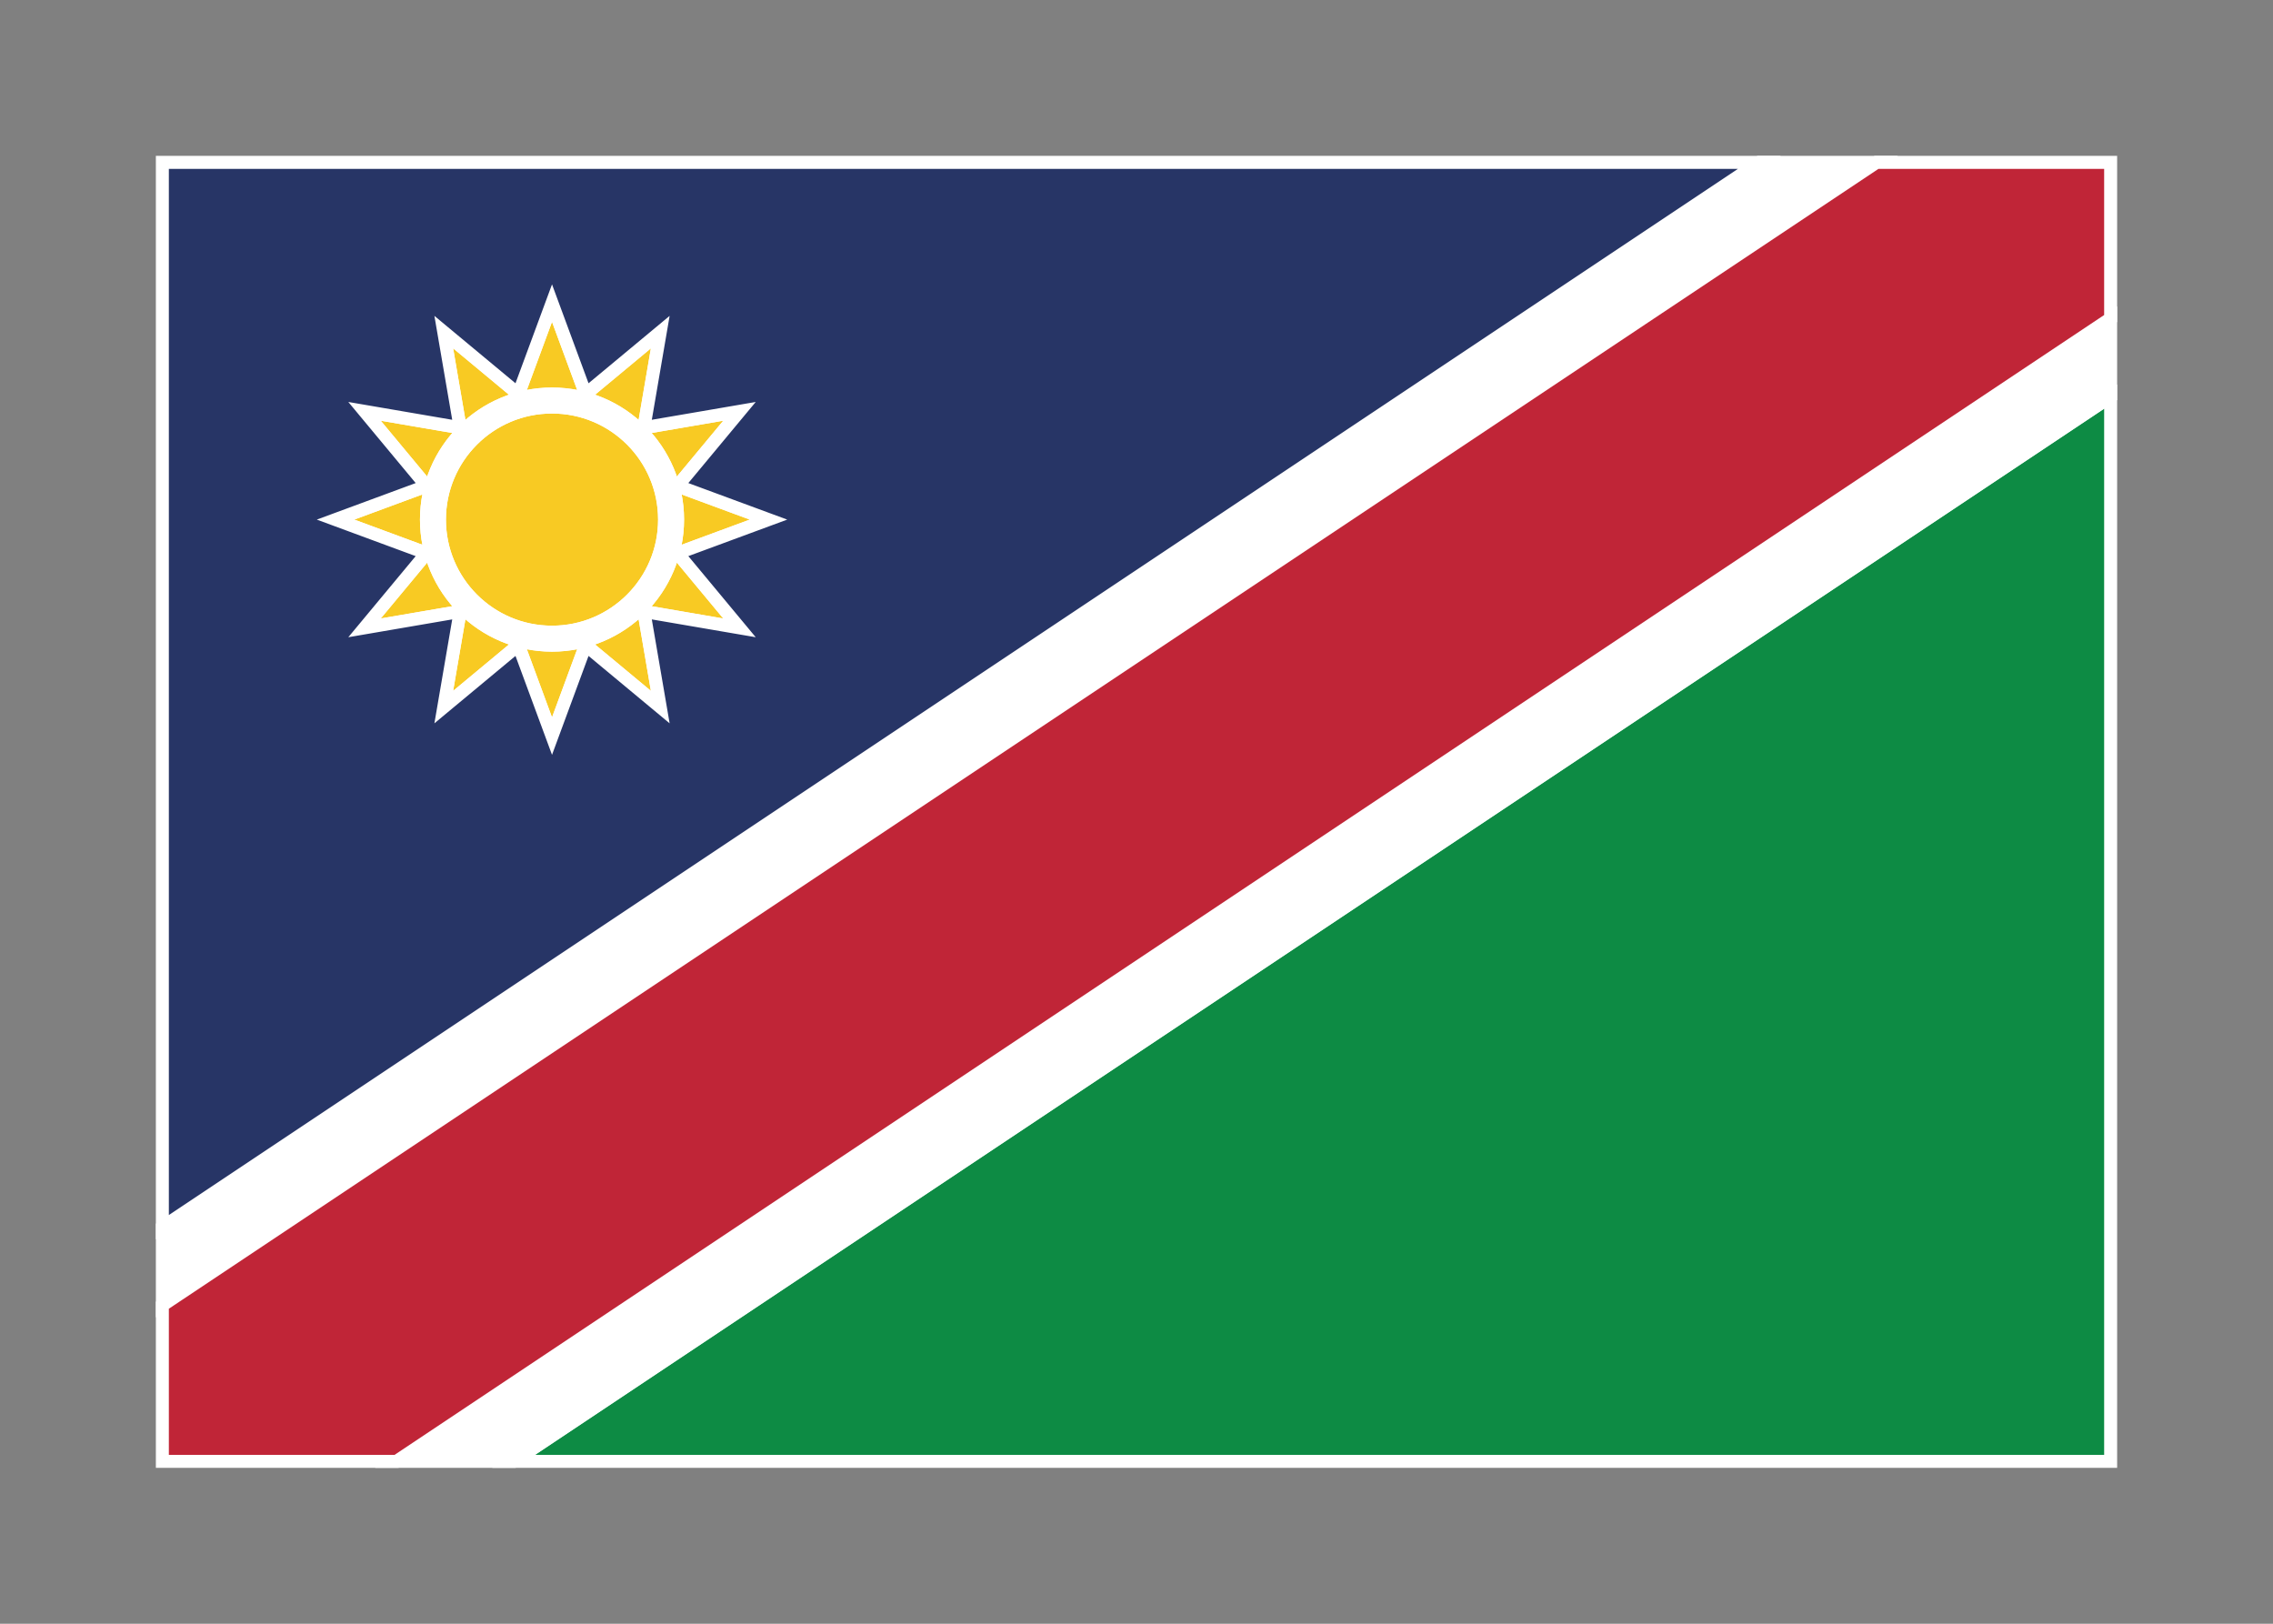 <svg width="350" height="250" viewBox="0 0 350 250" fill="none" xmlns="http://www.w3.org/2000/svg">
<rect x="0" y="0" width="350" height="250" fill="#808080" stroke="none"/>
<g id="flag / africa / namibia / b">
<g id="namibia b">
<g id="sun">
<path fill-rule="evenodd" clip-rule="evenodd" d="M85 46.667L90.176 60.682L101.667 51.133L99.142 65.858L113.867 63.333L104.318 74.824L118.333 80L104.318 85.176L113.867 96.667L99.142 94.142L101.667 108.868L90.176 99.319L85 113.333L79.824 99.319L68.333 108.868L70.858 94.142L56.132 96.667L65.681 85.176L51.667 80L65.681 74.824L56.132 63.333L70.858 65.858L68.333 51.133L79.824 60.682L85 46.667ZM85 60.667C95.677 60.667 104.333 69.323 104.333 80C104.333 90.677 95.677 99.333 85 99.333C74.323 99.333 65.667 90.677 65.667 80C65.667 69.323 74.323 60.667 85 60.667ZM67.667 80C67.667 70.427 75.427 62.667 85 62.667C94.573 62.667 102.333 70.427 102.333 80C102.333 89.573 94.573 97.333 85 97.333C75.427 97.333 67.667 89.573 67.667 80Z" fill="#F8CA23" fill-opacity="1"/>
<path d="M90.176 60.682L89.238 61.028L89.728 62.355L90.815 61.451L90.176 60.682ZM85 46.667L85.938 46.321L85 43.781L84.062 46.321L85 46.667ZM101.667 51.133L102.653 51.302L103.11 48.633L101.028 50.364L101.667 51.133ZM99.142 65.858L98.156 65.689L97.917 67.083L99.311 66.844L99.142 65.858ZM113.867 63.333L114.636 63.972L116.367 61.89L113.698 62.347L113.867 63.333ZM104.318 74.824L103.549 74.185L102.645 75.272L103.972 75.762L104.318 74.824ZM118.333 80L118.679 80.938L121.219 80L118.679 79.062L118.333 80ZM104.318 85.176L103.972 84.238L102.645 84.728L103.549 85.815L104.318 85.176ZM113.867 96.667L113.698 97.653L116.367 98.11L114.636 96.028L113.867 96.667ZM99.142 94.142L99.311 93.156L97.917 92.917L98.156 94.311L99.142 94.142ZM101.667 108.868L101.028 109.637L103.11 111.367L102.653 108.699L101.667 108.868ZM90.176 99.319L90.815 98.55L89.728 97.646L89.238 98.972L90.176 99.319ZM85 113.333L84.062 113.679L85 116.219L85.938 113.679L85 113.333ZM79.824 99.319L80.762 98.972L80.272 97.646L79.185 98.55L79.824 99.319ZM68.333 108.868L67.347 108.699L66.89 111.367L68.972 109.637L68.333 108.868ZM70.858 94.142L71.844 94.311L72.083 92.917L70.689 93.156L70.858 94.142ZM56.132 96.667L55.363 96.028L53.633 98.11L56.301 97.653L56.132 96.667ZM65.681 85.176L66.45 85.815L67.354 84.728L66.028 84.238L65.681 85.176ZM51.667 80L51.321 79.062L48.781 80L51.321 80.938L51.667 80ZM65.681 74.824L66.028 75.762L67.354 75.272L66.45 74.185L65.681 74.824ZM56.132 63.333L56.301 62.347L53.633 61.89L55.363 63.972L56.132 63.333ZM70.858 65.858L70.689 66.844L72.083 67.083L71.844 65.689L70.858 65.858ZM68.333 51.133L68.972 50.364L66.89 48.633L67.347 51.302L68.333 51.133ZM79.824 60.682L79.185 61.451L80.272 62.355L80.762 61.028L79.824 60.682ZM91.114 60.336L85.938 46.321L84.062 47.013L89.238 61.028L91.114 60.336ZM101.028 50.364L89.537 59.913L90.815 61.451L102.306 51.902L101.028 50.364ZM100.128 66.027L102.653 51.302L100.681 50.964L98.156 65.689L100.128 66.027ZM113.698 62.347L98.973 64.872L99.311 66.844L114.036 64.319L113.698 62.347ZM105.087 75.463L114.636 63.972L113.098 62.694L103.549 74.185L105.087 75.463ZM118.679 79.062L104.664 73.886L103.972 75.762L117.987 80.938L118.679 79.062ZM104.664 86.114L118.679 80.938L117.987 79.062L103.972 84.238L104.664 86.114ZM114.636 96.028L105.087 84.537L103.549 85.815L113.098 97.306L114.636 96.028ZM98.973 95.128L113.698 97.653L114.036 95.681L99.311 93.156L98.973 95.128ZM102.653 108.699L100.128 93.973L98.156 94.311L100.681 109.037L102.653 108.699ZM89.537 100.088L101.028 109.637L102.306 108.099L90.815 98.55L89.537 100.088ZM85.938 113.679L91.114 99.665L89.238 98.972L84.062 112.987L85.938 113.679ZM78.886 99.665L84.062 113.679L85.938 112.987L80.762 98.972L78.886 99.665ZM68.972 109.637L80.463 100.088L79.185 98.55L67.694 108.099L68.972 109.637ZM69.872 93.973L67.347 108.699L69.319 109.037L71.844 94.311L69.872 93.973ZM56.301 97.653L71.027 95.128L70.689 93.156L55.963 95.681L56.301 97.653ZM64.912 84.537L55.363 96.028L56.901 97.306L66.45 85.815L64.912 84.537ZM51.321 80.938L65.335 86.114L66.028 84.238L52.014 79.062L51.321 80.938ZM65.335 73.886L51.321 79.062L52.014 80.938L66.028 75.762L65.335 73.886ZM55.363 63.972L64.912 75.463L66.45 74.185L56.901 62.694L55.363 63.972ZM71.027 64.872L56.301 62.347L55.963 64.319L70.689 66.844L71.027 64.872ZM67.347 51.302L69.872 66.027L71.844 65.689L69.319 50.964L67.347 51.302ZM80.463 59.913L68.972 50.364L67.694 51.902L79.185 61.451L80.463 59.913ZM84.062 46.321L78.886 60.336L80.762 61.028L85.938 47.013L84.062 46.321ZM105.333 80C105.333 68.77 96.23 59.667 85 59.667V61.667C95.125 61.667 103.333 69.875 103.333 80H105.333ZM85 100.333C96.23 100.333 105.333 91.23 105.333 80H103.333C103.333 90.125 95.125 98.333 85 98.333V100.333ZM64.667 80C64.667 91.23 73.77 100.333 85 100.333V98.333C74.875 98.333 66.667 90.125 66.667 80H64.667ZM85 59.667C73.77 59.667 64.667 68.77 64.667 80H66.667C66.667 69.875 74.875 61.667 85 61.667V59.667ZM85 61.667C74.875 61.667 66.667 69.875 66.667 80H68.667C68.667 70.98 75.98 63.667 85 63.667V61.667ZM103.333 80C103.333 69.875 95.125 61.667 85 61.667V63.667C94.02 63.667 101.333 70.98 101.333 80H103.333ZM85 98.333C95.125 98.333 103.333 90.125 103.333 80H101.333C101.333 89.02 94.02 96.333 85 96.333V98.333ZM66.667 80C66.667 90.125 74.875 98.333 85 98.333V96.333C75.98 96.333 68.667 89.02 68.667 80H66.667Z" fill="white"/>
</g>
<g id="green">
<path fill-rule="evenodd" clip-rule="evenodd" d="M79.083 225H325V61.055L79.083 225Z" fill="#0D8B44" fill-opacity="1"/>
<path d="M79.083 225L78.528 224.168L75.78 226H79.083V225ZM325 225V226H326V225H325ZM325 61.055H326V59.187L324.445 60.223L325 61.055ZM79.083 226H325V224H79.083V226ZM326 225V61.055H324V225H326ZM324.445 60.223L78.528 224.168L79.638 225.832L325.554 61.888L324.445 60.223Z" fill="white"/>
</g>
<g id="white">
<path fill-rule="evenodd" clip-rule="evenodd" d="M61.056 225H79.083L325 61.056V49.037L61.056 225ZM288.944 25H270.917L25 188.944V200.963L288.944 25Z" fill="#FFFFFF" fill-opacity="1"/>
<path d="M79.083 225V226H79.386L79.638 225.832L79.083 225ZM61.056 225L60.501 224.168L57.753 226H61.056V225ZM325 61.056L325.555 61.888L326 61.591V61.056H325ZM325 49.037H326V47.169L324.445 48.205L325 49.037ZM270.917 25V24H270.614L270.362 24.168L270.917 25ZM288.944 25L289.499 25.832L292.247 24H288.944V25ZM25 188.944L24.445 188.112L24 188.409V188.944H25ZM25 200.963H24V202.832L25.555 201.795L25 200.963ZM79.083 224H61.056V226H79.083V224ZM324.445 60.224L78.529 224.168L79.638 225.832L325.555 61.888L324.445 60.224ZM324 49.037V61.056H326V49.037H324ZM324.445 48.205L60.501 224.168L61.61 225.832L325.555 49.869L324.445 48.205ZM270.917 26H288.944V24H270.917V26ZM25.555 189.777L271.471 25.832L270.362 24.168L24.445 188.112L25.555 189.777ZM26 200.963V188.944H24V200.963H26ZM25.555 201.795L289.499 25.832L288.39 24.168L24.445 200.131L25.555 201.795Z" fill="white"/>
</g>
<g id="red">
<path fill-rule="evenodd" clip-rule="evenodd" d="M325 49.037L61.056 225H25V200.963L288.944 25H325V49.037Z" fill="#C02537" fill-opacity="1"/>
<path d="M325 49.037L325.555 49.869L326 49.572V49.037H325ZM61.056 225V226H61.358L61.61 225.832L61.056 225ZM25 225H24V226H25V225ZM25 200.963L24.445 200.131L24 200.428V200.963H25ZM288.944 25V24H288.642L288.39 24.168L288.944 25ZM325 25H326V24H325V25ZM324.445 48.205L60.501 224.168L61.61 225.832L325.555 49.869L324.445 48.205ZM61.056 224H25V226H61.056V224ZM26 225V200.963H24V225H26ZM25.555 201.795L289.499 25.832L288.39 24.168L24.445 200.131L25.555 201.795ZM288.944 26H325V24H288.944V26ZM324 25V49.037H326V25H324Z" fill="white"/>
</g>
<g id="blue">
<path fill-rule="evenodd" clip-rule="evenodd" d="M270.917 25L25 188.944V25H270.917ZM90.176 60.682L85 46.667L79.824 60.682L68.333 51.133L70.858 65.858L56.132 63.333L65.681 74.824L51.667 80L65.681 85.176L56.132 96.667L70.858 94.142L68.333 108.868L79.824 99.319L85 113.333L90.176 99.319L101.667 108.868L99.142 94.142L113.867 96.667L104.318 85.176L118.333 80L104.318 74.824L113.867 63.333L99.142 65.858L101.667 51.133L90.176 60.682ZM85 60.667C95.677 60.667 104.333 69.323 104.333 80C104.333 90.677 95.677 99.333 85 99.333C74.323 99.333 65.667 90.677 65.667 80C65.667 69.323 74.323 60.667 85 60.667ZM67.667 80C67.667 70.427 75.427 62.667 85 62.667C94.573 62.667 102.333 70.427 102.333 80C102.333 89.573 94.573 97.333 85 97.333C75.427 97.333 67.667 89.573 67.667 80Z" fill="#273566" fill-opacity="1"/>
<path d="M25 188.944H24V190.813L25.555 189.777L25 188.944ZM270.917 25L271.471 25.832L274.22 24H270.917V25ZM25 25V24H24V25H25ZM85 46.667L85.938 46.321L85 43.781L84.062 46.321L85 46.667ZM90.176 60.682L89.238 61.028L89.728 62.355L90.815 61.451L90.176 60.682ZM79.824 60.682L79.185 61.451L80.272 62.355L80.762 61.028L79.824 60.682ZM68.333 51.133L68.972 50.364L66.89 48.633L67.347 51.302L68.333 51.133ZM70.858 65.858L70.689 66.844L72.083 67.083L71.844 65.689L70.858 65.858ZM56.132 63.333L56.301 62.347L53.633 61.89L55.363 63.972L56.132 63.333ZM65.681 74.824L66.028 75.762L67.354 75.272L66.45 74.185L65.681 74.824ZM51.667 80L51.321 79.062L48.781 80L51.321 80.938L51.667 80ZM65.681 85.176L66.45 85.815L67.354 84.728L66.028 84.238L65.681 85.176ZM56.132 96.667L55.363 96.028L53.633 98.11L56.301 97.653L56.132 96.667ZM70.858 94.142L71.844 94.311L72.083 92.917L70.689 93.156L70.858 94.142ZM68.333 108.868L67.347 108.699L66.89 111.367L68.972 109.637L68.333 108.868ZM79.824 99.319L80.762 98.972L80.272 97.646L79.185 98.55L79.824 99.319ZM85 113.333L84.062 113.679L85 116.219L85.938 113.679L85 113.333ZM90.176 99.319L90.815 98.55L89.728 97.646L89.238 98.972L90.176 99.319ZM101.667 108.868L101.028 109.637L103.11 111.367L102.653 108.699L101.667 108.868ZM99.142 94.142L99.311 93.156L97.917 92.917L98.156 94.311L99.142 94.142ZM113.867 96.667L113.698 97.653L116.367 98.11L114.636 96.028L113.867 96.667ZM104.318 85.176L103.972 84.238L102.645 84.728L103.549 85.815L104.318 85.176ZM118.333 80L118.679 80.938L121.219 80L118.679 79.062L118.333 80ZM104.318 74.824L103.549 74.185L102.645 75.272L103.972 75.762L104.318 74.824ZM113.867 63.333L114.636 63.972L116.367 61.89L113.698 62.347L113.867 63.333ZM99.142 65.858L98.156 65.689L97.917 67.083L99.311 66.844L99.142 65.858ZM101.667 51.133L102.653 51.302L103.11 48.633L101.028 50.364L101.667 51.133ZM25.555 189.777L271.471 25.832L270.362 24.168L24.445 188.112L25.555 189.777ZM24 25V188.944H26V25H24ZM270.917 24H25V26H270.917V24ZM84.062 47.013L89.238 61.028L91.114 60.336L85.938 46.321L84.062 47.013ZM80.762 61.028L85.938 47.013L84.062 46.321L78.886 60.336L80.762 61.028ZM67.694 51.902L79.185 61.451L80.463 59.913L68.972 50.364L67.694 51.902ZM71.844 65.689L69.319 50.964L67.347 51.302L69.872 66.027L71.844 65.689ZM55.963 64.319L70.689 66.844L71.027 64.872L56.301 62.347L55.963 64.319ZM66.45 74.185L56.901 62.694L55.363 63.972L64.912 75.463L66.45 74.185ZM52.014 80.938L66.028 75.762L65.335 73.886L51.321 79.062L52.014 80.938ZM66.028 84.238L52.014 79.062L51.321 80.938L65.335 86.114L66.028 84.238ZM56.901 97.306L66.45 85.815L64.912 84.537L55.363 96.028L56.901 97.306ZM70.689 93.156L55.963 95.681L56.301 97.653L71.027 95.128L70.689 93.156ZM69.319 109.037L71.844 94.311L69.872 93.973L67.347 108.699L69.319 109.037ZM79.185 98.55L67.694 108.099L68.972 109.637L80.463 100.088L79.185 98.55ZM85.938 112.987L80.762 98.972L78.886 99.665L84.062 113.679L85.938 112.987ZM89.238 98.972L84.062 112.987L85.938 113.679L91.114 99.665L89.238 98.972ZM102.306 108.099L90.815 98.55L89.537 100.088L101.028 109.637L102.306 108.099ZM98.156 94.311L100.681 109.037L102.653 108.699L100.128 93.973L98.156 94.311ZM114.036 95.681L99.311 93.156L98.973 95.128L113.698 97.653L114.036 95.681ZM103.549 85.815L113.098 97.306L114.636 96.028L105.087 84.537L103.549 85.815ZM117.987 79.062L103.972 84.238L104.664 86.114L118.679 80.938L117.987 79.062ZM103.972 75.762L117.987 80.938L118.679 79.062L104.664 73.886L103.972 75.762ZM113.098 62.694L103.549 74.185L105.087 75.463L114.636 63.972L113.098 62.694ZM99.311 66.844L114.036 64.319L113.698 62.347L98.973 64.872L99.311 66.844ZM100.681 50.964L98.156 65.689L100.128 66.027L102.653 51.302L100.681 50.964ZM90.815 61.451L102.306 51.902L101.028 50.364L89.537 59.913L90.815 61.451ZM105.333 80C105.333 68.77 96.23 59.667 85 59.667V61.667C95.125 61.667 103.333 69.875 103.333 80H105.333ZM85 100.333C96.23 100.333 105.333 91.23 105.333 80H103.333C103.333 90.125 95.125 98.333 85 98.333V100.333ZM64.667 80C64.667 91.23 73.77 100.333 85 100.333V98.333C74.875 98.333 66.667 90.125 66.667 80H64.667ZM85 59.667C73.77 59.667 64.667 68.77 64.667 80H66.667C66.667 69.875 74.875 61.667 85 61.667V59.667ZM85 61.667C74.875 61.667 66.667 69.875 66.667 80H68.667C68.667 70.98 75.98 63.667 85 63.667V61.667ZM103.333 80C103.333 69.875 95.125 61.667 85 61.667V63.667C94.02 63.667 101.333 70.98 101.333 80H103.333ZM85 98.333C95.125 98.333 103.333 90.125 103.333 80H101.333C101.333 89.02 94.02 96.333 85 96.333V98.333ZM66.667 80C66.667 90.125 74.875 98.333 85 98.333V96.333C75.98 96.333 68.667 89.02 68.667 80H66.667Z" fill="white"/>
</g>
</g>
</g>
</svg>
